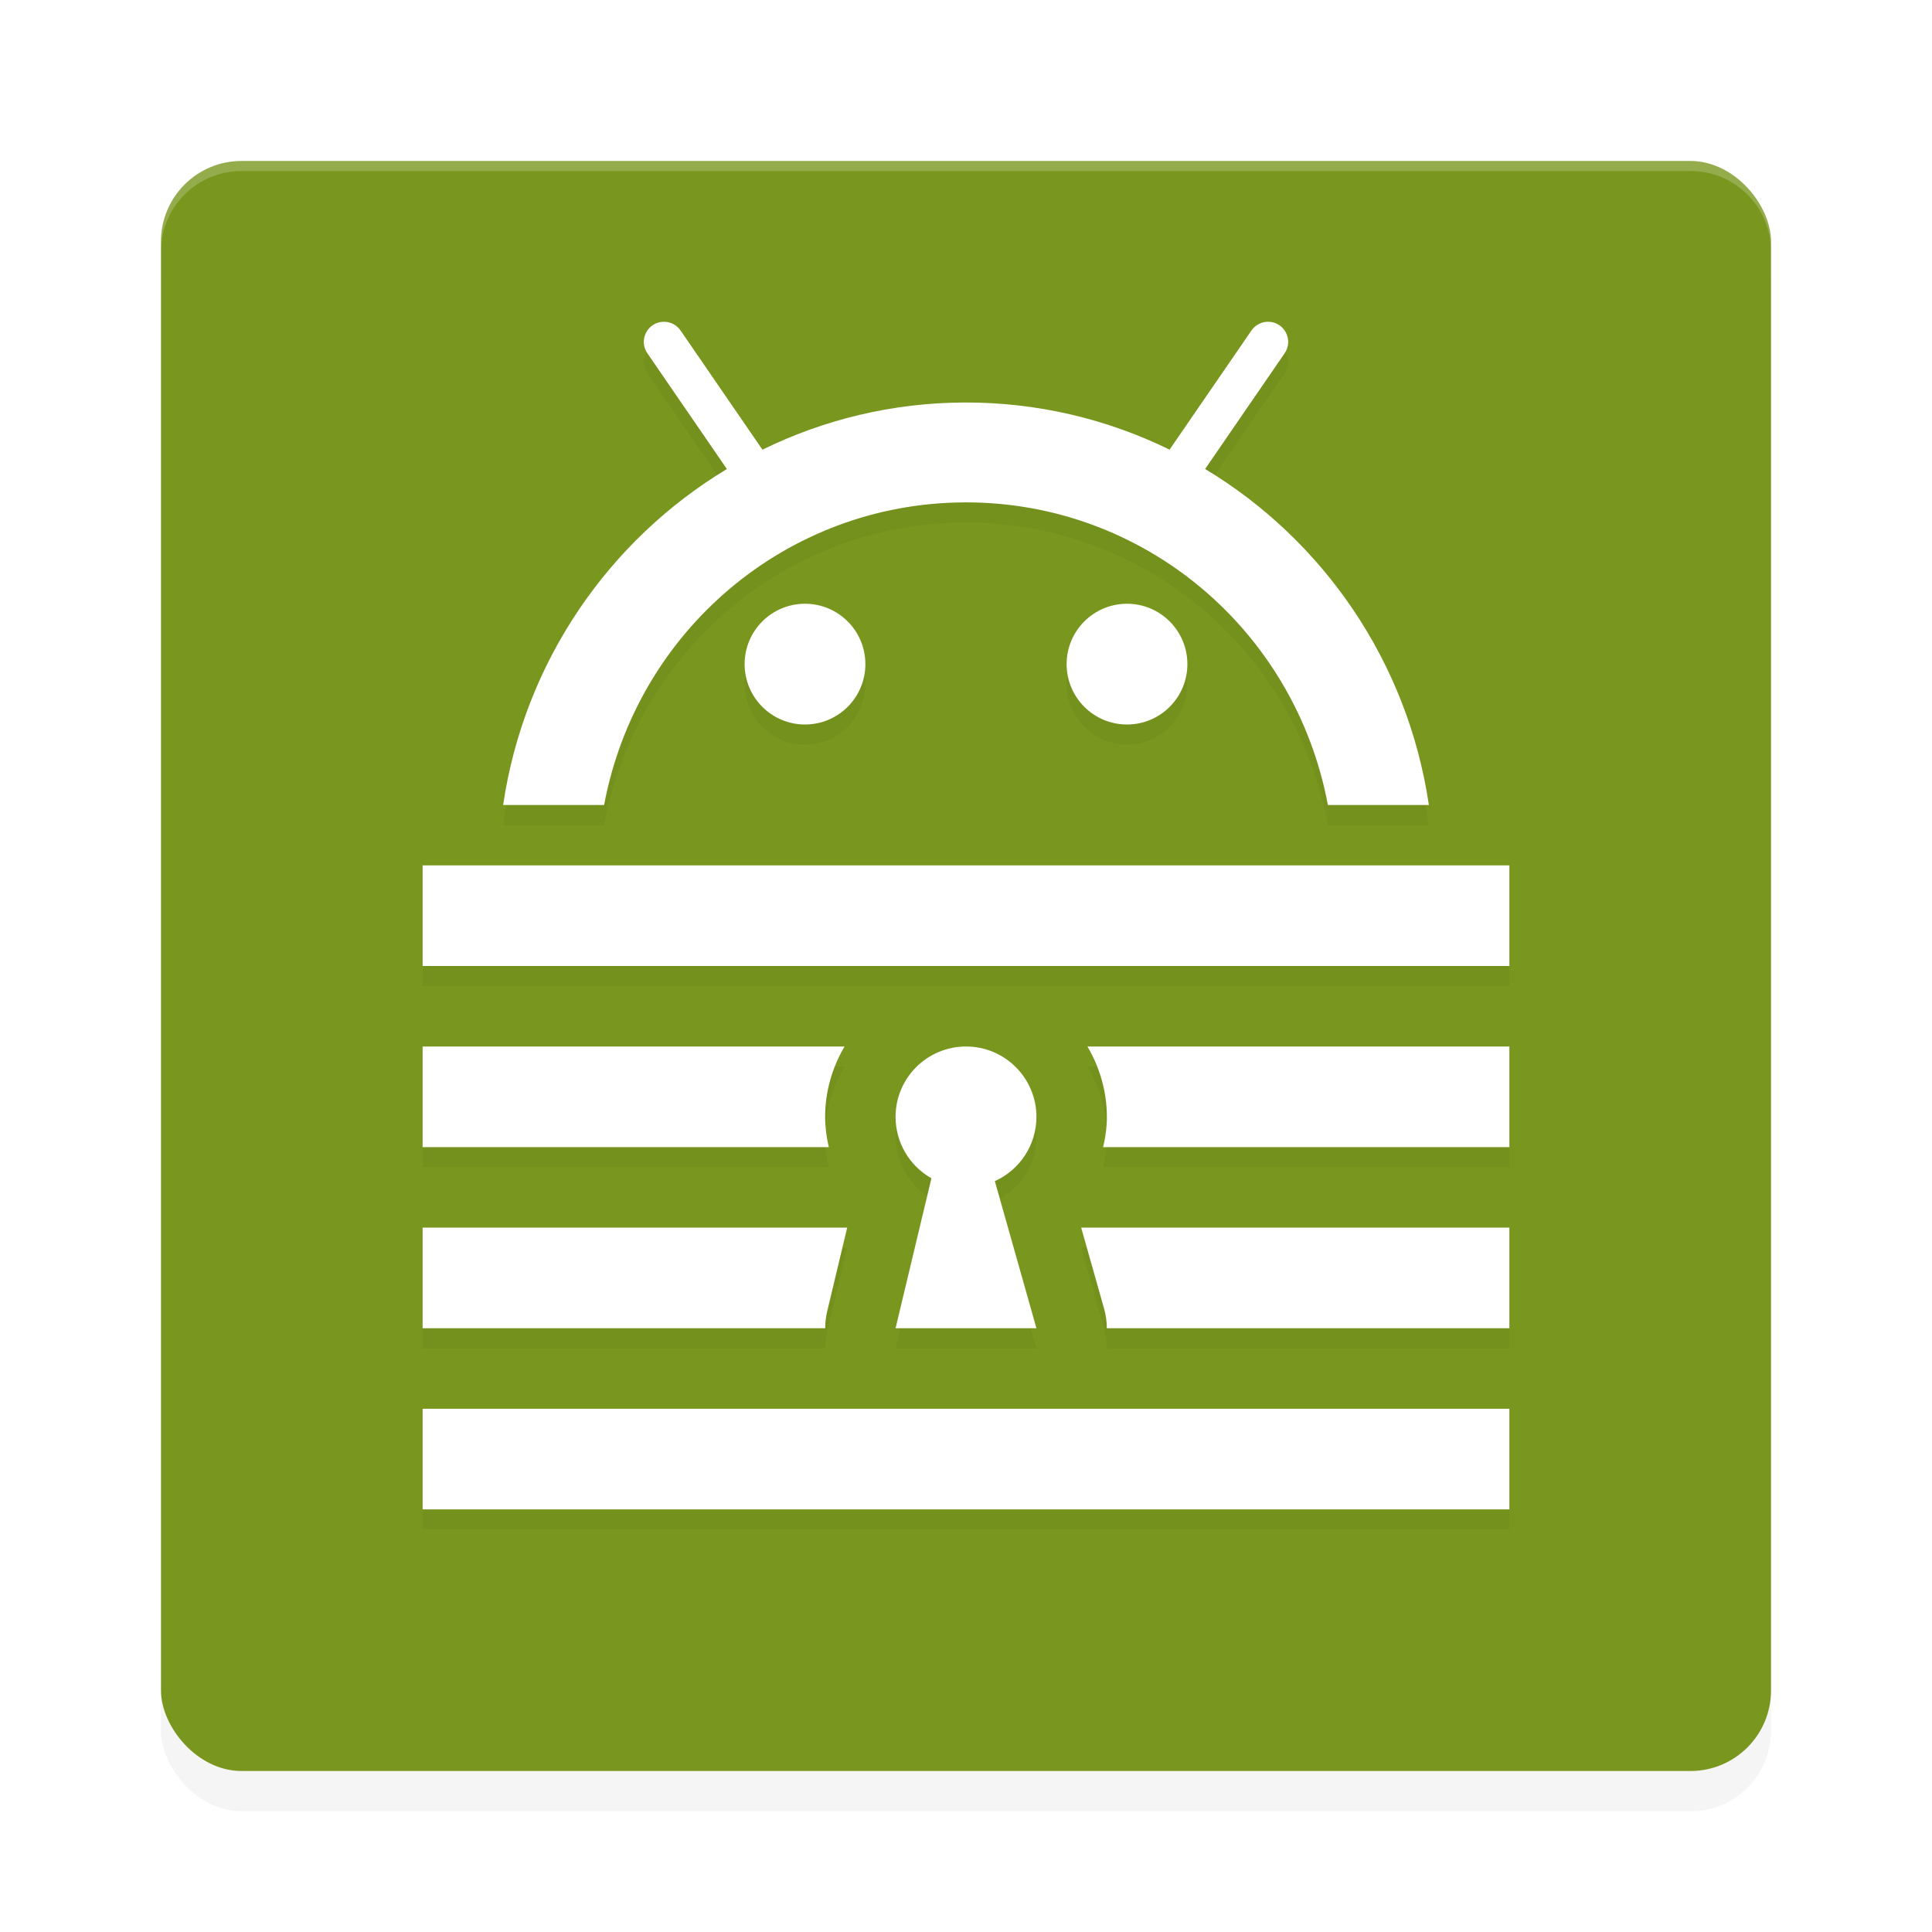 <?xml version="1.0" encoding="UTF-8" standalone="no"?>
<svg
   xmlns:dc="http://purl.org/dc/elements/1.1/"
   xmlns:cc="http://creativecommons.org/ns#"
   xmlns:rdf="http://www.w3.org/1999/02/22-rdf-syntax-ns#"
   xmlns:svg="http://www.w3.org/2000/svg"
   xmlns="http://www.w3.org/2000/svg"
   xmlns:sodipodi="http://sodipodi.sourceforge.net/DTD/sodipodi-0.dtd"
   xmlns:inkscape="http://www.inkscape.org/namespaces/inkscape"
   width="192"
   height="192"
   version="1"
   id="svg12"
   sodipodi:docname="apps_keepass2android.svg"
   inkscape:version="0.92.3 (2405546, 2018-03-11)">
  <defs
     id="defs16">
    <filter
       inkscape:collect="always"
       style="color-interpolation-filters:sRGB"
       id="filter860"
       x="-0.048"
       width="1.096"
       y="-0.048"
       height="1.096">
      <feGaussianBlur
         inkscape:collect="always"
         stdDeviation="3.2"
         id="feGaussianBlur862" />
    </filter>
    <filter
       inkscape:collect="always"
       style="color-interpolation-filters:sRGB"
       id="filter861"
       x="-0.05"
       width="1.1"
       y="-0.046"
       height="1.092">
      <feGaussianBlur
         inkscape:collect="always"
         stdDeviation="2.26"
         id="feGaussianBlur863" />
    </filter>
  </defs>
  <sodipodi:namedview
     pagecolor="#ffffff"
     bordercolor="#666666"
     borderopacity="1"
     objecttolerance="10"
     gridtolerance="10"
     guidetolerance="10"
     inkscape:pageopacity="0"
     inkscape:pageshadow="2"
     inkscape:window-width="1920"
     inkscape:window-height="1018"
     id="namedview14"
     showgrid="false"
     inkscape:zoom="3.2796268"
     inkscape:cx="90.726977"
     inkscape:cy="73.20688"
     inkscape:window-x="0"
     inkscape:window-y="32"
     inkscape:window-maximized="1"
     inkscape:current-layer="svg12">
    <inkscape:grid
       type="xygrid"
       id="grid852" />
  </sodipodi:namedview>
  <rect
     style="opacity:0.2;stroke-width:4;filter:url(#filter860)"
     width="160"
     height="160"
     x="16"
     y="20"
     rx="8"
     ry="8"
     id="rect2" />
  <rect
     style="fill:#79971f;fill-opacity:1;stroke-width:4"
     width="160"
     height="160"
     x="16"
     y="16"
     rx="8"
     ry="8"
     id="rect4" />
  <path
     inkscape:connector-curvature="0"
     style="opacity:0.2;fill:#ffffff;stroke-width:4"
     d="m 24,16 c -4.432,0 -8,3.568 -8,8 v 1 c 0,-4.432 3.568,-8 8,-8 h 144 c 4.432,0 8,3.568 8,8 v -1 c 0,-4.432 -3.568,-8 -8,-8 z"
     id="path6" />
  <path
     id="path842"
     d="m 65.949,33.977 c -1.607,0.028 -2.527,1.844 -1.598,3.156 l 7.887,11.479 C 60.55,55.649 52.113,67.724 50,82 H 60.035 C 63.275,64.719 78.156,52.004 95.84,51.926 113.632,51.847 128.697,64.586 131.965,82 H 142 C 139.885,67.707 131.443,55.638 119.764,48.607 l 7.885,-11.475 c 0.929,-1.312 0.01,-3.129 -1.598,-3.156 -0.681,-0.012 -1.321,0.324 -1.699,0.891 l -8.121,11.818 C 110.034,43.652 103.092,41.968 95.799,42 88.648,42.032 81.849,43.711 75.77,46.688 L 67.648,34.867 c -0.378,-0.567 -1.018,-0.902 -1.699,-0.891 z M 80,62 c -3.314,0 -6,2.686 -6,6 0,3.314 2.686,6 6,6 3.314,0 6,-2.686 6,-6 0,-3.314 -2.686,-6 -6,-6 z m 32,0 c -3.314,0 -6,2.686 -6,6 0,3.314 2.686,6 6,6 3.314,0 6,-2.686 6,-6 0,-3.314 -2.686,-6 -6,-6 z M 42,88 V 98 H 150 V 88 Z m 0,18 v 10 H 82.367 C 82.135,115.031 82.001,114.031 82,113.006 V 113 c 0,-2.541 0.713,-4.931 1.93,-7 z m 54,0 c -3.866,0 -7,3.134 -7,7 0.002,2.526 1.364,4.854 3.564,6.094 L 89,134 h 14 L 98.867,119.377 C 101.379,118.249 102.996,115.753 103,113 c 0,-3.866 -3.134,-7 -7,-7 z m 12.07,0 c 1.216,2.069 1.93,4.459 1.93,7 v 0.01 c -0.001,1.026 -0.139,2.023 -0.371,2.99 H 150 V 106 Z M 42,124 v 10 h 40.008 c -0.003,-0.548 0.059,-1.095 0.184,-1.629 L 84.193,124 Z m 65.447,0 2.289,8.096 c 0.173,0.62 0.26,1.261 0.258,1.904 H 150 V 124 Z M 42,142 v 10 h 108 v -10 z"
     style="opacity:0.2;fill:#000000;fill-opacity:1;stroke:none;stroke-width:12.507;stroke-linecap:round;stroke-linejoin:round;stroke-miterlimit:4;stroke-dasharray:none;stroke-opacity:1;filter:url(#filter861)"
     inkscape:connector-curvature="0" />
  <path
     inkscape:connector-curvature="0"
     style="opacity:1;fill:#ffffff;fill-opacity:1;stroke:none;stroke-width:12.507;stroke-linecap:round;stroke-linejoin:round;stroke-miterlimit:4;stroke-dasharray:none;stroke-opacity:1"
     d="m 65.949,31.977 c -1.607,0.028 -2.527,1.844 -1.598,3.156 l 7.887,11.479 C 60.55,53.649 52.113,65.724 50,80 H 60.035 C 63.275,62.719 78.156,50.004 95.84,49.926 113.632,49.847 128.697,62.586 131.965,80 H 142 C 139.885,65.707 131.443,53.638 119.764,46.607 l 7.885,-11.475 c 0.929,-1.312 0.01,-3.129 -1.598,-3.156 -0.681,-0.012 -1.321,0.324 -1.699,0.891 l -8.121,11.818 C 110.034,41.652 103.092,39.968 95.799,40 88.648,40.032 81.849,41.711 75.77,44.688 L 67.648,32.867 c -0.378,-0.567 -1.018,-0.902 -1.699,-0.891 z M 80,60 c -3.314,0 -6,2.686 -6,6 0,3.314 2.686,6 6,6 3.314,0 6,-2.686 6,-6 0,-3.314 -2.686,-6 -6,-6 z m 32,0 c -3.314,0 -6,2.686 -6,6 0,3.314 2.686,6 6,6 3.314,0 6,-2.686 6,-6 0,-3.314 -2.686,-6 -6,-6 z M 42,86 V 96 H 150 V 86 Z m 0,18 v 10 H 82.367 C 82.135,113.031 82.001,112.031 82,111.006 V 111 c 0,-2.541 0.713,-4.931 1.93,-7 z m 54,0 c -3.866,0 -7,3.134 -7,7 0.002,2.526 1.364,4.854 3.564,6.094 L 89,132 h 14 L 98.867,117.377 C 101.379,116.249 102.996,113.753 103,111 c 0,-3.866 -3.134,-7 -7,-7 z m 12.07,0 c 1.216,2.069 1.93,4.459 1.93,7 v 0.01 c -0.001,1.026 -0.139,2.023 -0.371,2.99 H 150 V 104 Z M 42,122 v 10 h 40.008 c -0.003,-0.548 0.059,-1.095 0.184,-1.629 L 84.193,122 Z m 65.447,0 2.289,8.096 c 0.173,0.62 0.26,1.261 0.258,1.904 H 150 V 122 Z M 42,140 v 10 h 108 v -10 z"
     id="path839" />
</svg>
